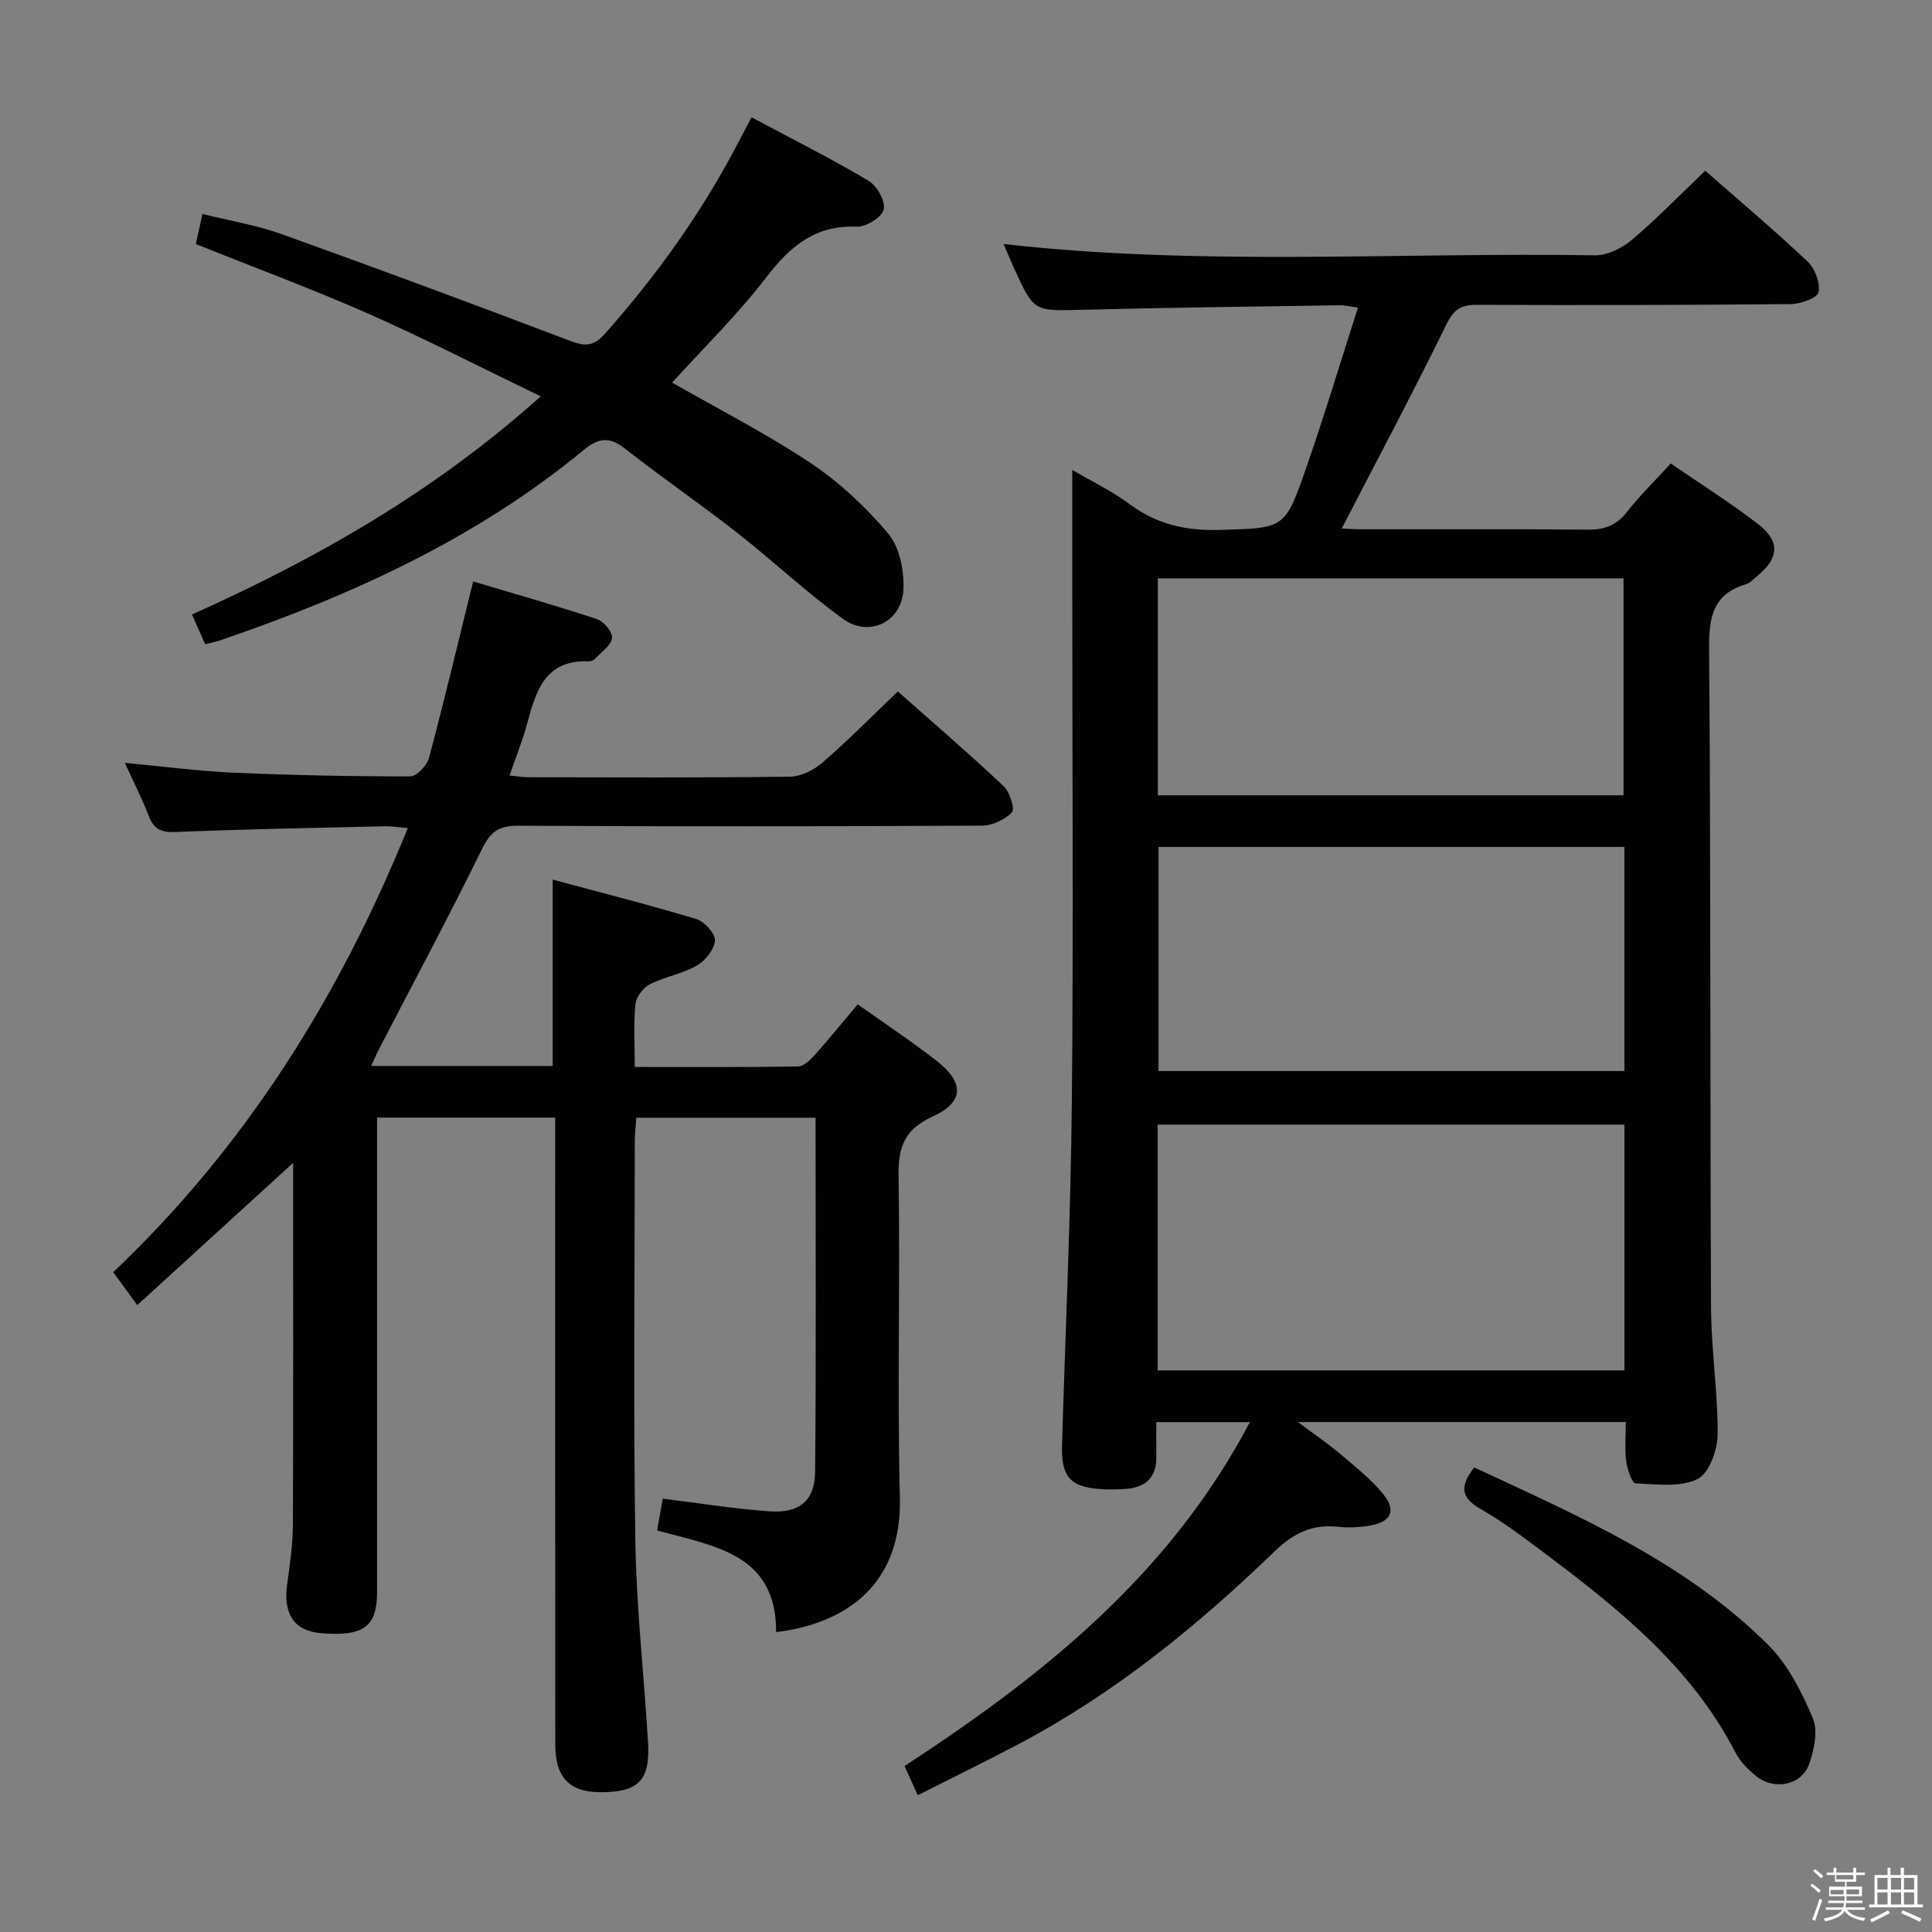 <svg enable-background="new 0 0 400 400" viewBox="0 0 400 400" xmlns="http://www.w3.org/2000/svg"><rect x="0" y="0" width="400" height="400" fill="#808080" stroke="none"/><path d="m374.8 390.4.4-.4c.7.5 1.3 1 1.8 1.4l-.5.5c-.5-.6-1.1-1.1-1.7-1.5zm1 7.3-.6-.3c.5-1.4 1.1-2.8 1.5-4.3.2.1.4.2.6.3-.5 1.3-1 2.8-1.5 4.3zm-.4-10.3.4-.4c.4.3 1 .8 1.7 1.4l-.5.5c-.4-.5-1-1-1.6-1.5zm2.5.3h1.7v-1h.6v1h3.5v-1h.6v1h1.8v.5h-1.8v1.4h-2v1h3.2v2h-3.2v.9h3.3v.5h-3.4c0 .3-.1.6-.1.9h4v.5h-3.7c.7.9 1.9 1.5 3.8 1.7-.1.2-.2.4-.3.6-2.1-.4-3.5-1.1-4-2.1-.4 1-1.8 1.7-4 2.2-.1-.2-.2-.4-.3-.6 2.1-.4 3.4-1 3.8-1.8h-3.4v-.5h3.6c.1-.3.1-.6.2-.9h-3.3v-.5h3.4c0-.3 0-.6 0-.9h-3.2v-2h3.3v-1h-2.1v-1.4h-1.7v-.5zm1.1 3.5v1h2.7c0-.3 0-.4 0-.4 0-.2 0-.2 0-.2 0-.1 0-.2 0-.3h-2.7zm1.2-3v.9h3.5v-.9zm4.7 3h-2.6v.6.4h2.6z" fill="#fbfafc"/><path d="m393.6 386.7h.6v1.5h2.8v6.1h1.1v.6h-11.1v-.6h1.1v-6.1h2.7v-1.5h.6v1.5h2.1v-1.5zm-2.7 8.8.4.6c-1.2.6-2.5 1.3-3.8 1.9-.1-.2-.2-.4-.3-.6 1.2-.6 2.5-1.2 3.7-1.9zm-2.2-6.7v2.4h2.1v-2.4zm0 3v2.5h2.1v-2.5zm2.8-3v2.4h2.1v-2.4zm0 3v2.5h2.1v-2.5zm6 6.1c-1.4-.7-2.7-1.3-3.9-1.8l.3-.6c1.5.6 2.7 1.2 3.9 1.7zm-1.2-9.1h-2.1v2.4h2.1zm-2.1 3v2.5h2.1v-2.5z" fill="#fbfafc"/><g fill="#010100"><path d="m258.77 294.44c-6.92 0-12.81 0-19.37 0 0 2.54-.03 4.83.01 7.11.06 4.31-2.2 6.44-6.35 6.71-1.82.12-3.67.17-5.49.02-6.09-.48-7.89-2.65-7.69-9.16.7-23.61 1.8-47.21 2.03-70.83.35-35.49.09-70.98.09-106.47 0-8.12 0-16.24 0-24.52 3.41 2 7.96 4.19 11.94 7.13 5.65 4.17 11.68 5.5 18.64 5.28 13.22-.41 13.41-.06 17.78-12.62 3.8-10.92 7.13-22 10.79-33.4-1.82-.25-2.76-.5-3.69-.49-17.81.28-35.61.48-53.41.94-9.95.26-9.95.47-14.05-8.5-.75-1.64-1.43-3.3-2.21-5.12 40.95 4.63 81.74 1.68 122.46 2.34 2.57.04 5.63-1.52 7.68-3.26 5.2-4.4 9.95-9.32 15.12-14.25 6.81 5.98 14.18 12.19 21.18 18.79 1.53 1.44 2.67 4.43 2.28 6.35-.24 1.2-3.7 2.45-5.72 2.47-21.66.21-43.32.24-64.98.15-3.23-.01-4.78.86-6.3 3.97-6.92 14.13-14.32 28.02-21.71 42.33.8.04 2.34.17 3.89.17 15.66.02 31.32-.08 46.99.08 3.46.03 5.96-.85 8.15-3.65 2.65-3.38 5.75-6.41 9.08-10.05 6.2 4.26 12.38 8.14 18.13 12.58 4.57 3.53 4.28 7.02-.16 10.66-.77.63-1.51 1.49-2.41 1.76-6.84 2.05-7.67 6.82-7.62 13.33.36 45.48.19 90.97.4 136.45.04 8.79 1.45 17.58 1.36 26.37-.03 3.19-1.82 8.02-4.2 9.14-3.64 1.71-8.5 1.07-12.81.85-.74-.04-1.71-2.94-1.91-4.6-.32-2.58-.09-5.23-.09-8.08-22.58 0-44.49 0-67.88 0 3.52 2.63 6.16 4.41 8.58 6.46 3.15 2.68 6.49 5.27 9.07 8.45 2.8 3.45 1.65 5.77-2.77 6.53-2.12.36-4.35.49-6.47.25-5.34-.6-9.27 1.25-13.2 5.05-16.09 15.54-33.37 29.6-53.3 40.07-6.71 3.53-13.53 6.87-20.61 10.45-1.07-2.34-1.8-3.96-2.75-6.03 28.52-18.65 54.79-39.46 71.5-71.21zm77.55-61.6c-32.52 0-64.52 0-96.63 0v50.89h96.63c0-17 0-33.75 0-50.89zm-.01-57.49c-32.42 0-64.45 0-96.45 0v46.4h96.45c0-15.49 0-30.74 0-46.4zm-96.59-10.69h96.41c0-15.2 0-30.06 0-44.92-32.34 0-64.22 0-96.41 0z"/><path d="m60.69 240.76c-10.86 9.91-21.37 19.5-32.27 29.45-1.99-2.72-3.32-4.55-4.98-6.82 27.26-25.85 46.73-56.8 60.99-91.95-1.93-.16-3.32-.4-4.7-.37-14.47.34-28.95.59-43.42 1.19-3.04.13-4.5-.67-5.55-3.4-1.36-3.54-3.1-6.94-4.91-10.92 7.91.74 15.26 1.72 22.65 2.04 12.13.53 24.29.77 36.43.76 1.34 0 3.46-2.25 3.88-3.81 3.16-11.83 5.99-23.75 9.15-36.55 8.34 2.49 17.03 4.96 25.6 7.79 1.42.47 3.32 2.72 3.16 3.9-.21 1.57-2.2 2.92-3.5 4.3-.31.33-.91.57-1.36.55-8.99-.36-10.9 6.13-12.72 12.89-.94 3.5-2.31 6.88-3.64 10.76 1.61.14 2.84.35 4.07.35 18 .02 35.99.12 53.99-.12 2.3-.03 4.98-1.39 6.78-2.96 5.27-4.57 10.18-9.55 15.55-14.68 7.08 6.27 14.62 12.76 21.86 19.56 1.29 1.21 2.43 4.72 1.76 5.45-1.43 1.56-4.09 2.76-6.25 2.77-31.99.17-63.99.19-95.98.02-3.9-.02-5.68 1.15-7.43 4.71-6.87 14.01-14.25 27.78-21.43 41.64-.5.97-.93 1.99-1.57 3.38h37.58c0-12.53 0-25.04 0-38.58 10.06 2.71 19.97 5.22 29.74 8.17 1.68.51 3.95 3.01 3.85 4.45-.13 1.86-2.01 4.19-3.78 5.2-2.98 1.71-6.6 2.27-9.68 3.85-1.39.71-2.85 2.63-3 4.13-.41 4.09-.14 8.26-.14 13 11.59 0 22.69.07 33.78-.11 1.19-.02 2.56-1.34 3.49-2.38 2.99-3.35 5.81-6.84 8.88-10.49 5.5 3.91 11.05 7.58 16.28 11.65 5.88 4.58 5.8 8.59-.84 11.63-5.82 2.66-7.07 6.37-6.97 12.32.35 22.16-.29 44.33.27 66.48.45 17.8-10.79 26.07-25.63 27.91.11-16.28-12.91-17.81-24.63-21.06.41-2.3.78-4.36 1.17-6.58 7.42.91 14.73 2.1 22.08 2.62 6.21.44 9.4-2.17 9.46-8.2.23-24.3.09-48.61.09-73.28-12.33 0-24.4 0-37.11 0-.1 1.58-.31 3.32-.31 5.06-.02 27.5-.31 54.99.11 82.48.21 13.94 1.8 27.86 2.63 41.8.45 7.7-1.87 10.15-9.19 10.3-6.94.14-10.01-2.8-10.02-9.95-.04-41.16-.02-82.32-.02-123.48 0-1.97 0-3.94 0-6.24-12.31 0-24.21 0-36.87 0v5.76 92.48c0 7.19-2.79 9.22-11.62 8.5-5.56-.45-7.87-3.97-6.99-10.19.58-4.11 1.16-8.27 1.18-12.41.1-24.78.05-49.59.05-74.77z"/><path d="m42.47 133.37c-.88-1.99-1.73-3.89-2.73-6.15 26.01-11.64 50.28-25.5 72.21-45.16-12.29-5.93-23.76-11.84-35.55-17.05-11.64-5.14-23.61-9.57-35.85-14.48.36-1.64.77-3.52 1.36-6.23 5.67 1.41 11.21 2.31 16.4 4.17 19.98 7.17 39.88 14.56 59.72 22.1 3.07 1.17 4.85 1.18 7.19-1.45 10.89-12.25 20.31-25.47 27.85-40.04.76-1.46 1.54-2.91 2.54-4.79 8.22 4.39 16.37 8.49 24.2 13.12 1.75 1.04 3.54 4.23 3.16 5.96-.35 1.58-3.65 3.64-5.57 3.56-8.59-.36-13.79 4.03-18.73 10.47-5.94 7.73-12.99 14.62-19.51 21.81 9.52 5.46 19.43 10.5 28.61 16.62 5.99 4 11.47 9.11 16.11 14.62 2.36 2.8 3.32 7.64 3.17 11.49-.26 6.79-7.07 10.15-12.54 6.18-7.65-5.55-14.57-12.09-22.02-17.92-7.59-5.94-15.56-11.39-23.13-17.35-3.28-2.58-5.56-2.13-8.58.37-22.26 18.35-48.04 30.06-75.08 39.32-.93.34-1.91.5-3.23.83z"/><path d="m305.23 303.82c21.64 10.09 43.7 19.59 60.95 36.84 4.06 4.07 6.88 9.71 9.15 15.1 1.11 2.64.27 6.6-.8 9.55-1.57 4.33-7.24 5.41-10.91 2.43-1.65-1.34-3.32-2.97-4.27-4.83-9.22-17.92-24.46-30.03-40.1-41.75-4.12-3.09-8.27-6.22-12.73-8.75-4.18-2.36-4.25-4.84-1.29-8.59z"/></g></svg>